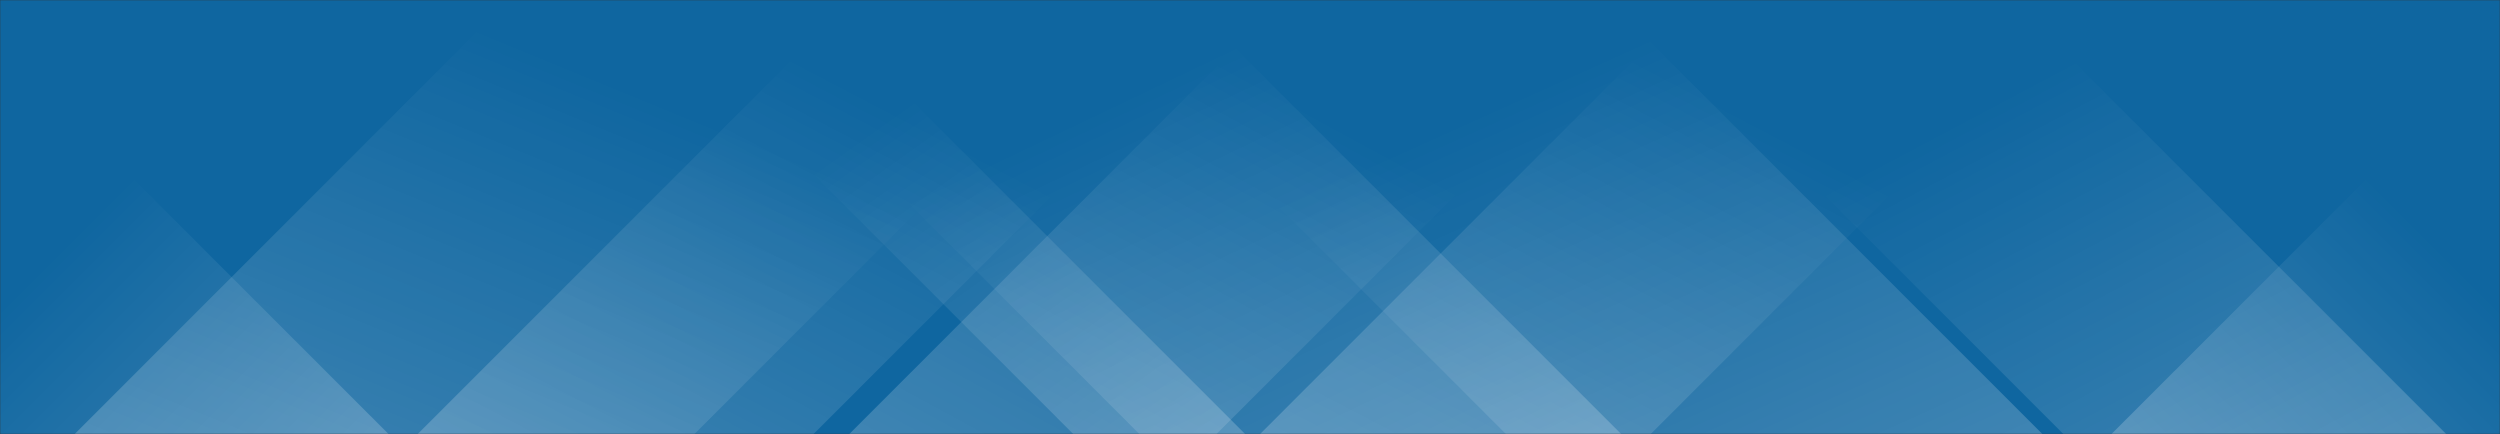 <svg xmlns="http://www.w3.org/2000/svg" version="1.1" xmlns:xlink="http://www.w3.org/1999/xlink" xmlns:svgjs="http://svgjs.dev/svgjs" width="1440" height="250" preserveAspectRatio="none" viewBox="0 0 1440 250"><rect x="0" y="0" width="1440" height="250" fill="#333333" stroke="none"/><g mask="url(&quot;#SvgjsMask1021&quot;)" fill="none"><rect width="1440" height="250" x="0" y="0" fill="rgba(15, 102, 160, 1)"></rect><path d="M43 250L293 0L650 0L400 250z" fill="url(&quot;#SvgjsLinearGradient1022&quot;)"></path><path d="M240.6 250L490.6 0L718.6 0L468.6 250z" fill="url(&quot;#SvgjsLinearGradient1022&quot;)"></path><path d="M489.2 250L739.2 0L950.7 0L700.7 250z" fill="url(&quot;#SvgjsLinearGradient1022&quot;)"></path><path d="M725.8 250L975.8 0L1200.8 0L950.8 250z" fill="url(&quot;#SvgjsLinearGradient1022&quot;)"></path><path d="M1409 250L1159 0L938.5 0L1188.5 250z" fill="url(&quot;#SvgjsLinearGradient1023&quot;)"></path><path d="M1176.4 250L926.4 0L617.4 0L867.4 250z" fill="url(&quot;#SvgjsLinearGradient1023&quot;)"></path><path d="M933.8 250L683.8 0L406.3 0L656.3 250z" fill="url(&quot;#SvgjsLinearGradient1023&quot;)"></path><path d="M717.2 250L467.2 0L368.2 0L618.2 250z" fill="url(&quot;#SvgjsLinearGradient1023&quot;)"></path><path d="M1216.204 250L1440 26.204L1440 250z" fill="url(&quot;#SvgjsLinearGradient1022&quot;)"></path><path d="M0 250L223.796 250L 0 26.204z" fill="url(&quot;#SvgjsLinearGradient1023&quot;)"></path></g><defs><mask id="SvgjsMask1021"><rect width="1440" height="250" fill="#ffffff"></rect></mask><linearGradient x1="0%" y1="100%" x2="100%" y2="0%" id="SvgjsLinearGradient1022"><stop stop-color="rgba(255, 255, 255, 0.2)" offset="0"></stop><stop stop-opacity="0" stop-color="rgba(255, 255, 255, 0.2)" offset="0.66"></stop></linearGradient><linearGradient x1="100%" y1="100%" x2="0%" y2="0%" id="SvgjsLinearGradient1023"><stop stop-color="rgba(255, 255, 255, 0.2)" offset="0"></stop><stop stop-opacity="0" stop-color="rgba(255, 255, 255, 0.2)" offset="0.66"></stop></linearGradient></defs></svg>